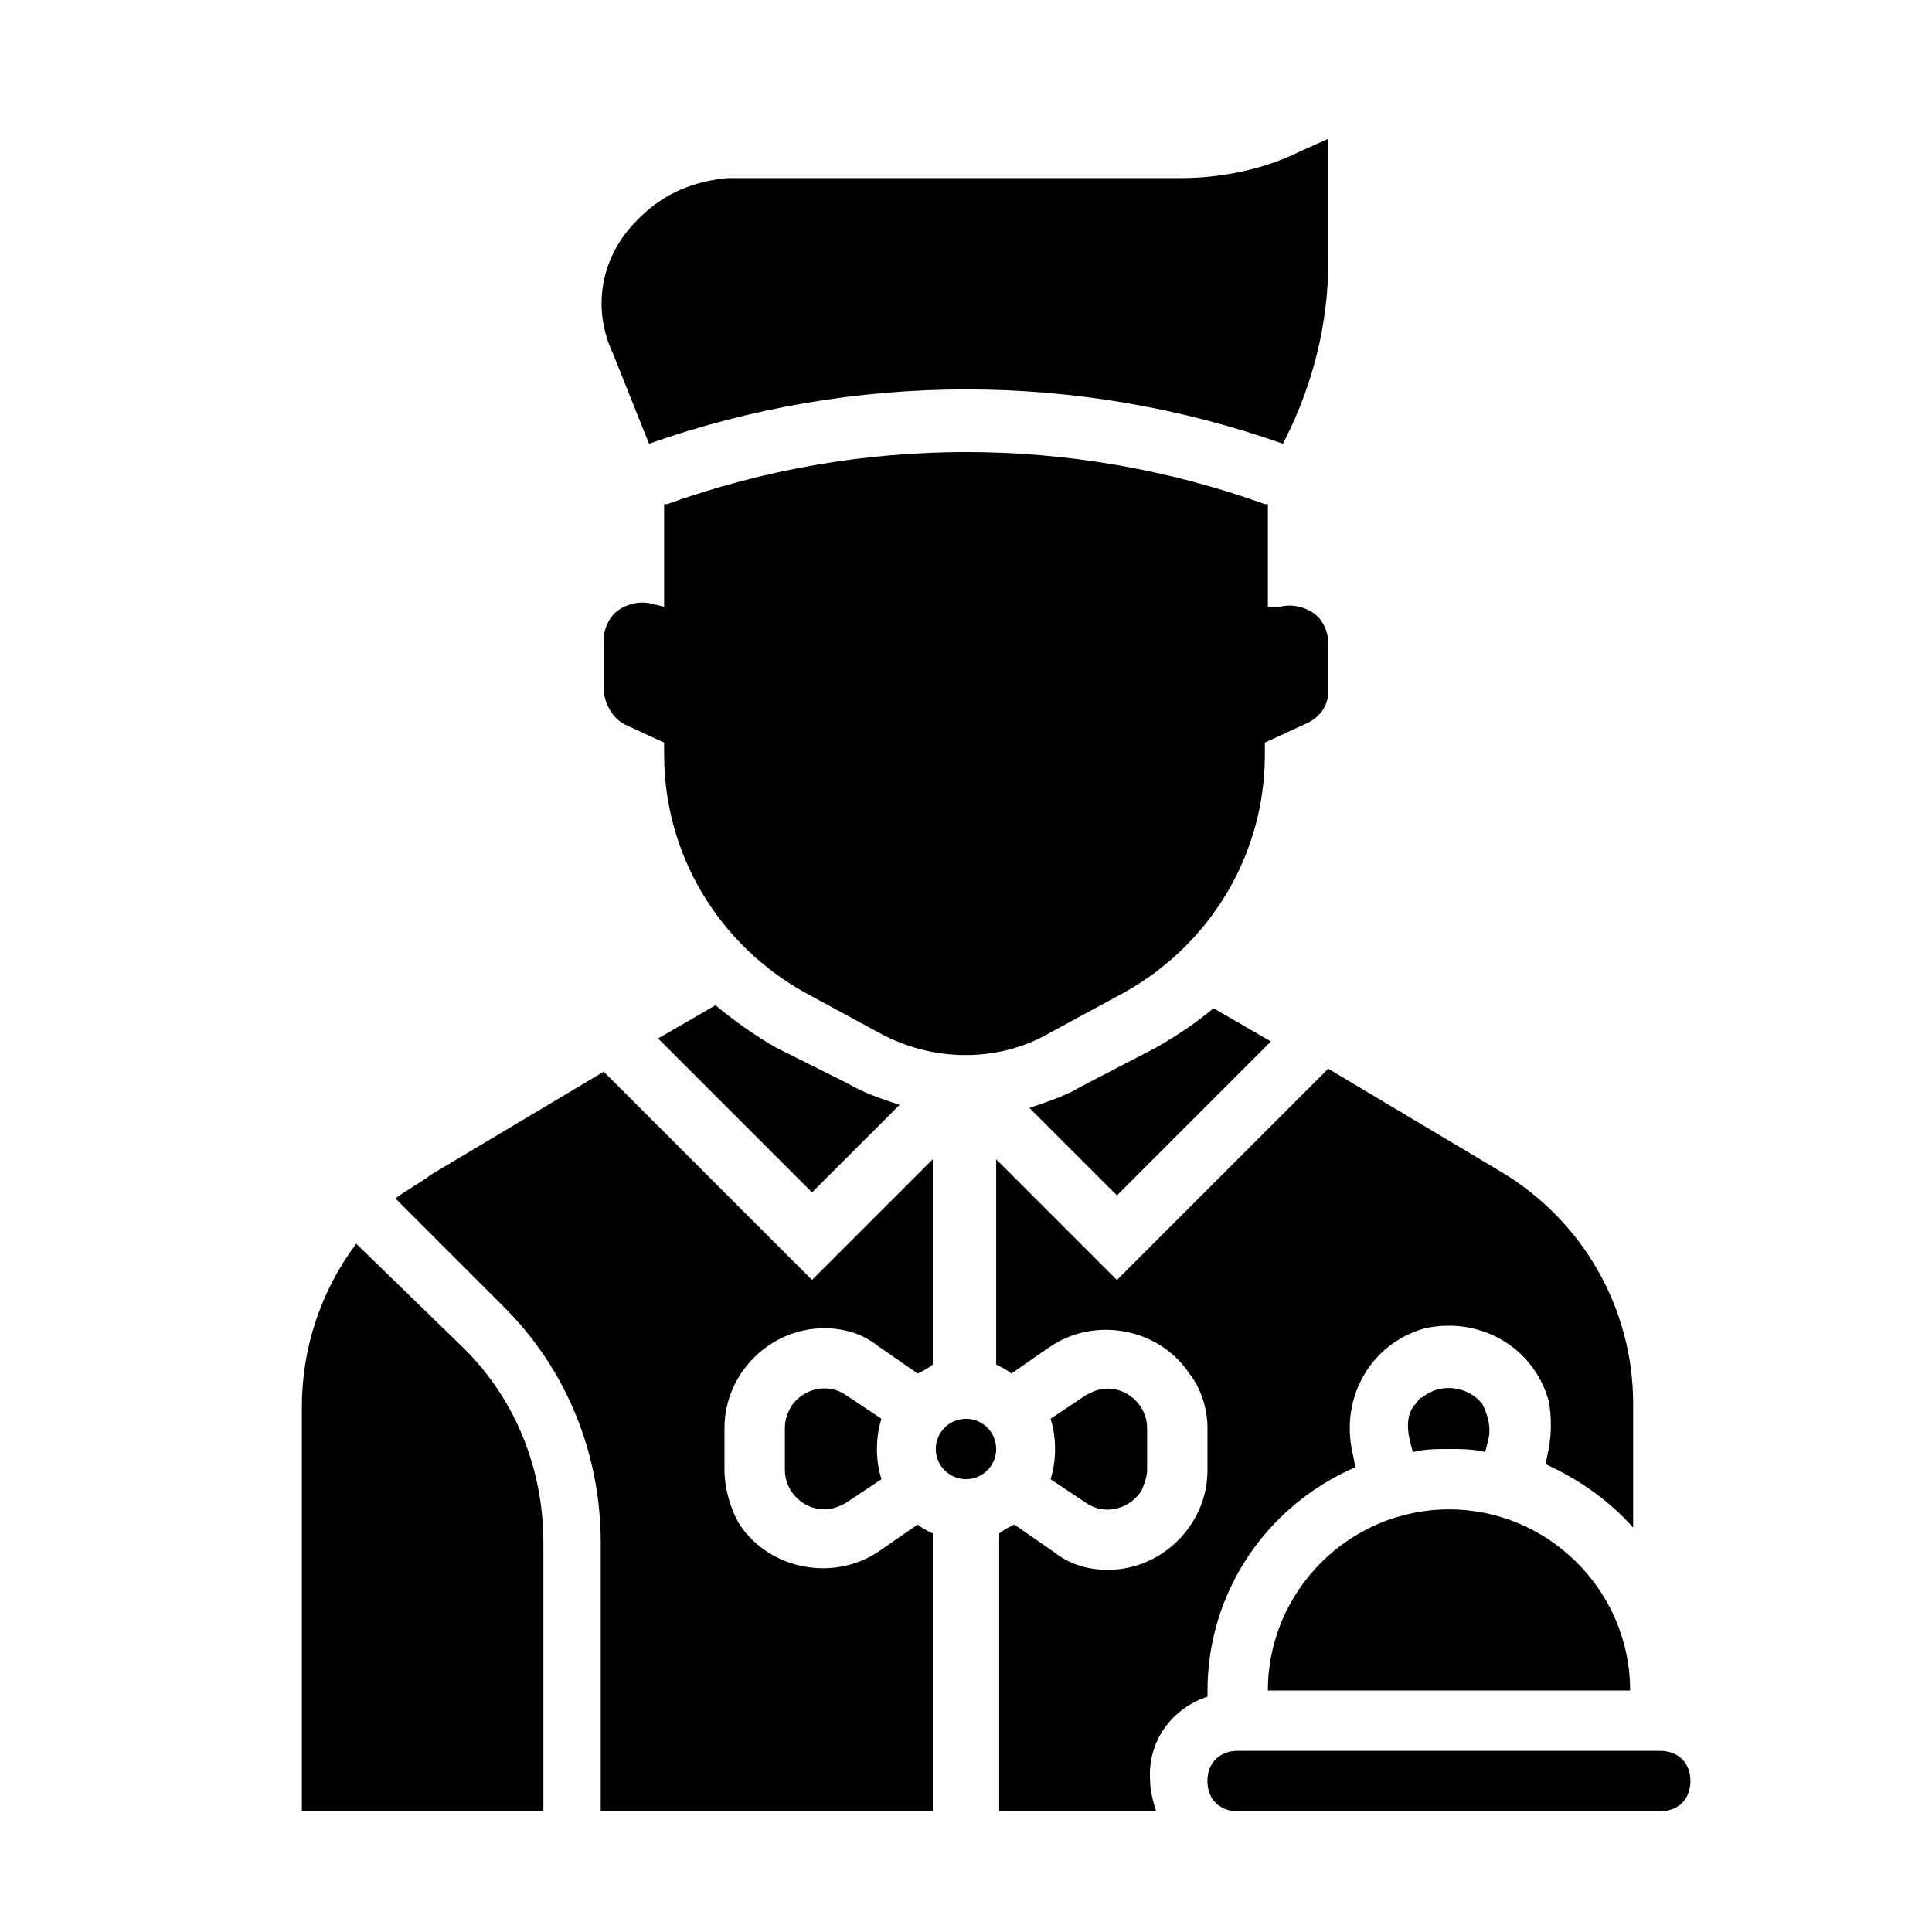 <svg xmlns="http://www.w3.org/2000/svg" width="1600" height="1600" version="1.1" viewBox="0 0 1200 1200"><g><path d="m900 900c7.5 0 15 0 22.5 1.875l1.875-7.5c1.875-7.5 0-15-3.75-22.5-9.375-11.25-26.25-13.125-37.5-3.75-1.875 0-1.875 1.875-3.75 3.75-5.625 5.625-5.625 15-3.75 22.5l1.875 7.5c7.5-1.875 15-1.875 22.5-1.875z"/><path d="m787.5 1050h225c0-61.875-50.625-112.5-112.5-112.5s-112.5 50.625-112.5 112.5z"/><path d="m750 1053.8v-3.75c0-60 35.625-114.38 91.875-138.75l-1.875-9.375c-7.5-33.75 11.25-67.5 45-76.875 33.75-7.5 67.5 11.25 76.875 45 1.875 9.375 1.875 20.625 0 30l-1.875 9.375c20.625 9.375 39.375 22.5 54.375 39.375v-76.875c0-60-31.875-114.38-82.5-144.38l-106.88-63.75-131.25 131.25-75-75v127.5c3.75 1.875 7.5 3.75 9.375 5.625l24.375-16.875c28.125-18.75 67.5-11.25 86.25 16.875 7.5 9.375 11.25 22.5 11.25 33.75v26.25c0 33.75-28.125 61.875-61.875 61.875-13.125 0-24.375-3.75-33.75-11.25l-24.375-16.875c-3.75 1.875-7.5 3.75-9.375 5.625v172.5h97.5c-1.875-5.625-3.75-13.125-3.75-18.75-1.875-24.375 13.125-45 35.625-52.5z"/><path d="m481.88 650.62c-13.125-7.5-26.25-16.875-37.5-26.25l-35.625 20.625 95.625 95.625 54.375-54.375c-11.25-3.75-22.5-7.5-31.875-13.125z"/><path d="m718.12 650.62-46.875 24.375c-9.375 5.625-20.625 9.375-31.875 13.125l54.375 54.375 95.625-95.625-35.625-20.625c-11.25 9.375-22.5 16.875-35.625 24.375z"/><path d="m618.75 900c0 10.355-8.395 18.75-18.75 18.75s-18.75-8.395-18.75-18.75 8.395-18.75 18.75-18.75 18.75 8.395 18.75 18.75"/><path d="m675 933.75c11.25 7.5 26.25 3.75 33.75-7.5 1.875-3.75 3.75-9.375 3.75-13.125v-26.25c0-13.125-11.25-24.375-24.375-24.375-5.625 0-9.375 1.875-13.125 3.75l-22.5 15c3.75 11.25 3.75 26.25 0 37.5z"/><path d="m525 866.25c-11.25-7.5-26.25-3.75-33.75 7.5-1.875 3.75-3.75 7.5-3.75 13.125v26.25c0 13.125 11.25 24.375 24.375 24.375 5.625 0 9.375-1.875 13.125-3.75l22.5-15c-3.75-11.25-3.75-26.25 0-37.5z"/><path d="m825 429.38v-30c0-7.5-3.75-15-9.375-18.75s-13.125-5.625-20.625-3.75h-7.5v-63.75h-1.875c-120-43.125-251.25-43.125-371.25 0h-1.875v63.75l-7.5-1.875c-7.5-1.875-15 0-20.625 3.75s-9.375 11.25-9.375 18.75v30c0 9.375 5.625 18.75 13.125 22.5l24.375 11.25v7.5c0 61.875 33.75 118.12 88.125 148.12l45 24.375c33.75 18.75 75 18.75 106.88 0l45-24.375c54.375-30 88.125-86.25 88.125-148.12v-7.5l24.375-11.25c9.375-3.75 15-11.25 15-20.625z"/><path d="m403.12 275.62c127.5-45 266.25-45 393.75 0l1.875-3.75c16.875-33.75 26.25-71.25 26.25-108.75v-76.875l-16.875 7.5c-22.5 11.25-48.75 16.875-75 16.875h-281.25c-20.625 1.875-39.375 9.375-54.375 24.375l-1.875 1.875c-22.5 22.5-28.125 54.375-15 82.5z"/><path d="m545.62 963.75c-28.125 18.75-67.5 11.25-86.25-16.875-5.625-9.375-9.375-22.5-9.375-33.75v-26.25c0-33.75 28.125-61.875 61.875-61.875 13.125 0 24.375 3.75 33.75 11.25l24.375 16.875c3.75-1.875 7.5-3.75 9.375-5.625v-127.5l-75 75-129.38-129.38-106.88 63.75c-7.5 5.625-15 9.375-22.5 15l67.5 67.5c39.375 39.375 60 91.875 60 146.25v166.88h206.25v-172.5c-3.75-1.875-7.5-3.75-9.375-5.625z"/><path d="m221.25 772.5c-22.5 30-33.75 65.625-33.75 101.25v251.25h150v-166.88c0-45-16.875-88.125-48.75-120z"/><path d="m1031.2 1087.5h-262.5c-11.25 0-18.75 7.5-18.75 18.75s7.5 18.75 18.75 18.75h262.5c11.25 0 18.75-7.5 18.75-18.75s-7.5-18.75-18.75-18.75z"/></g></svg>